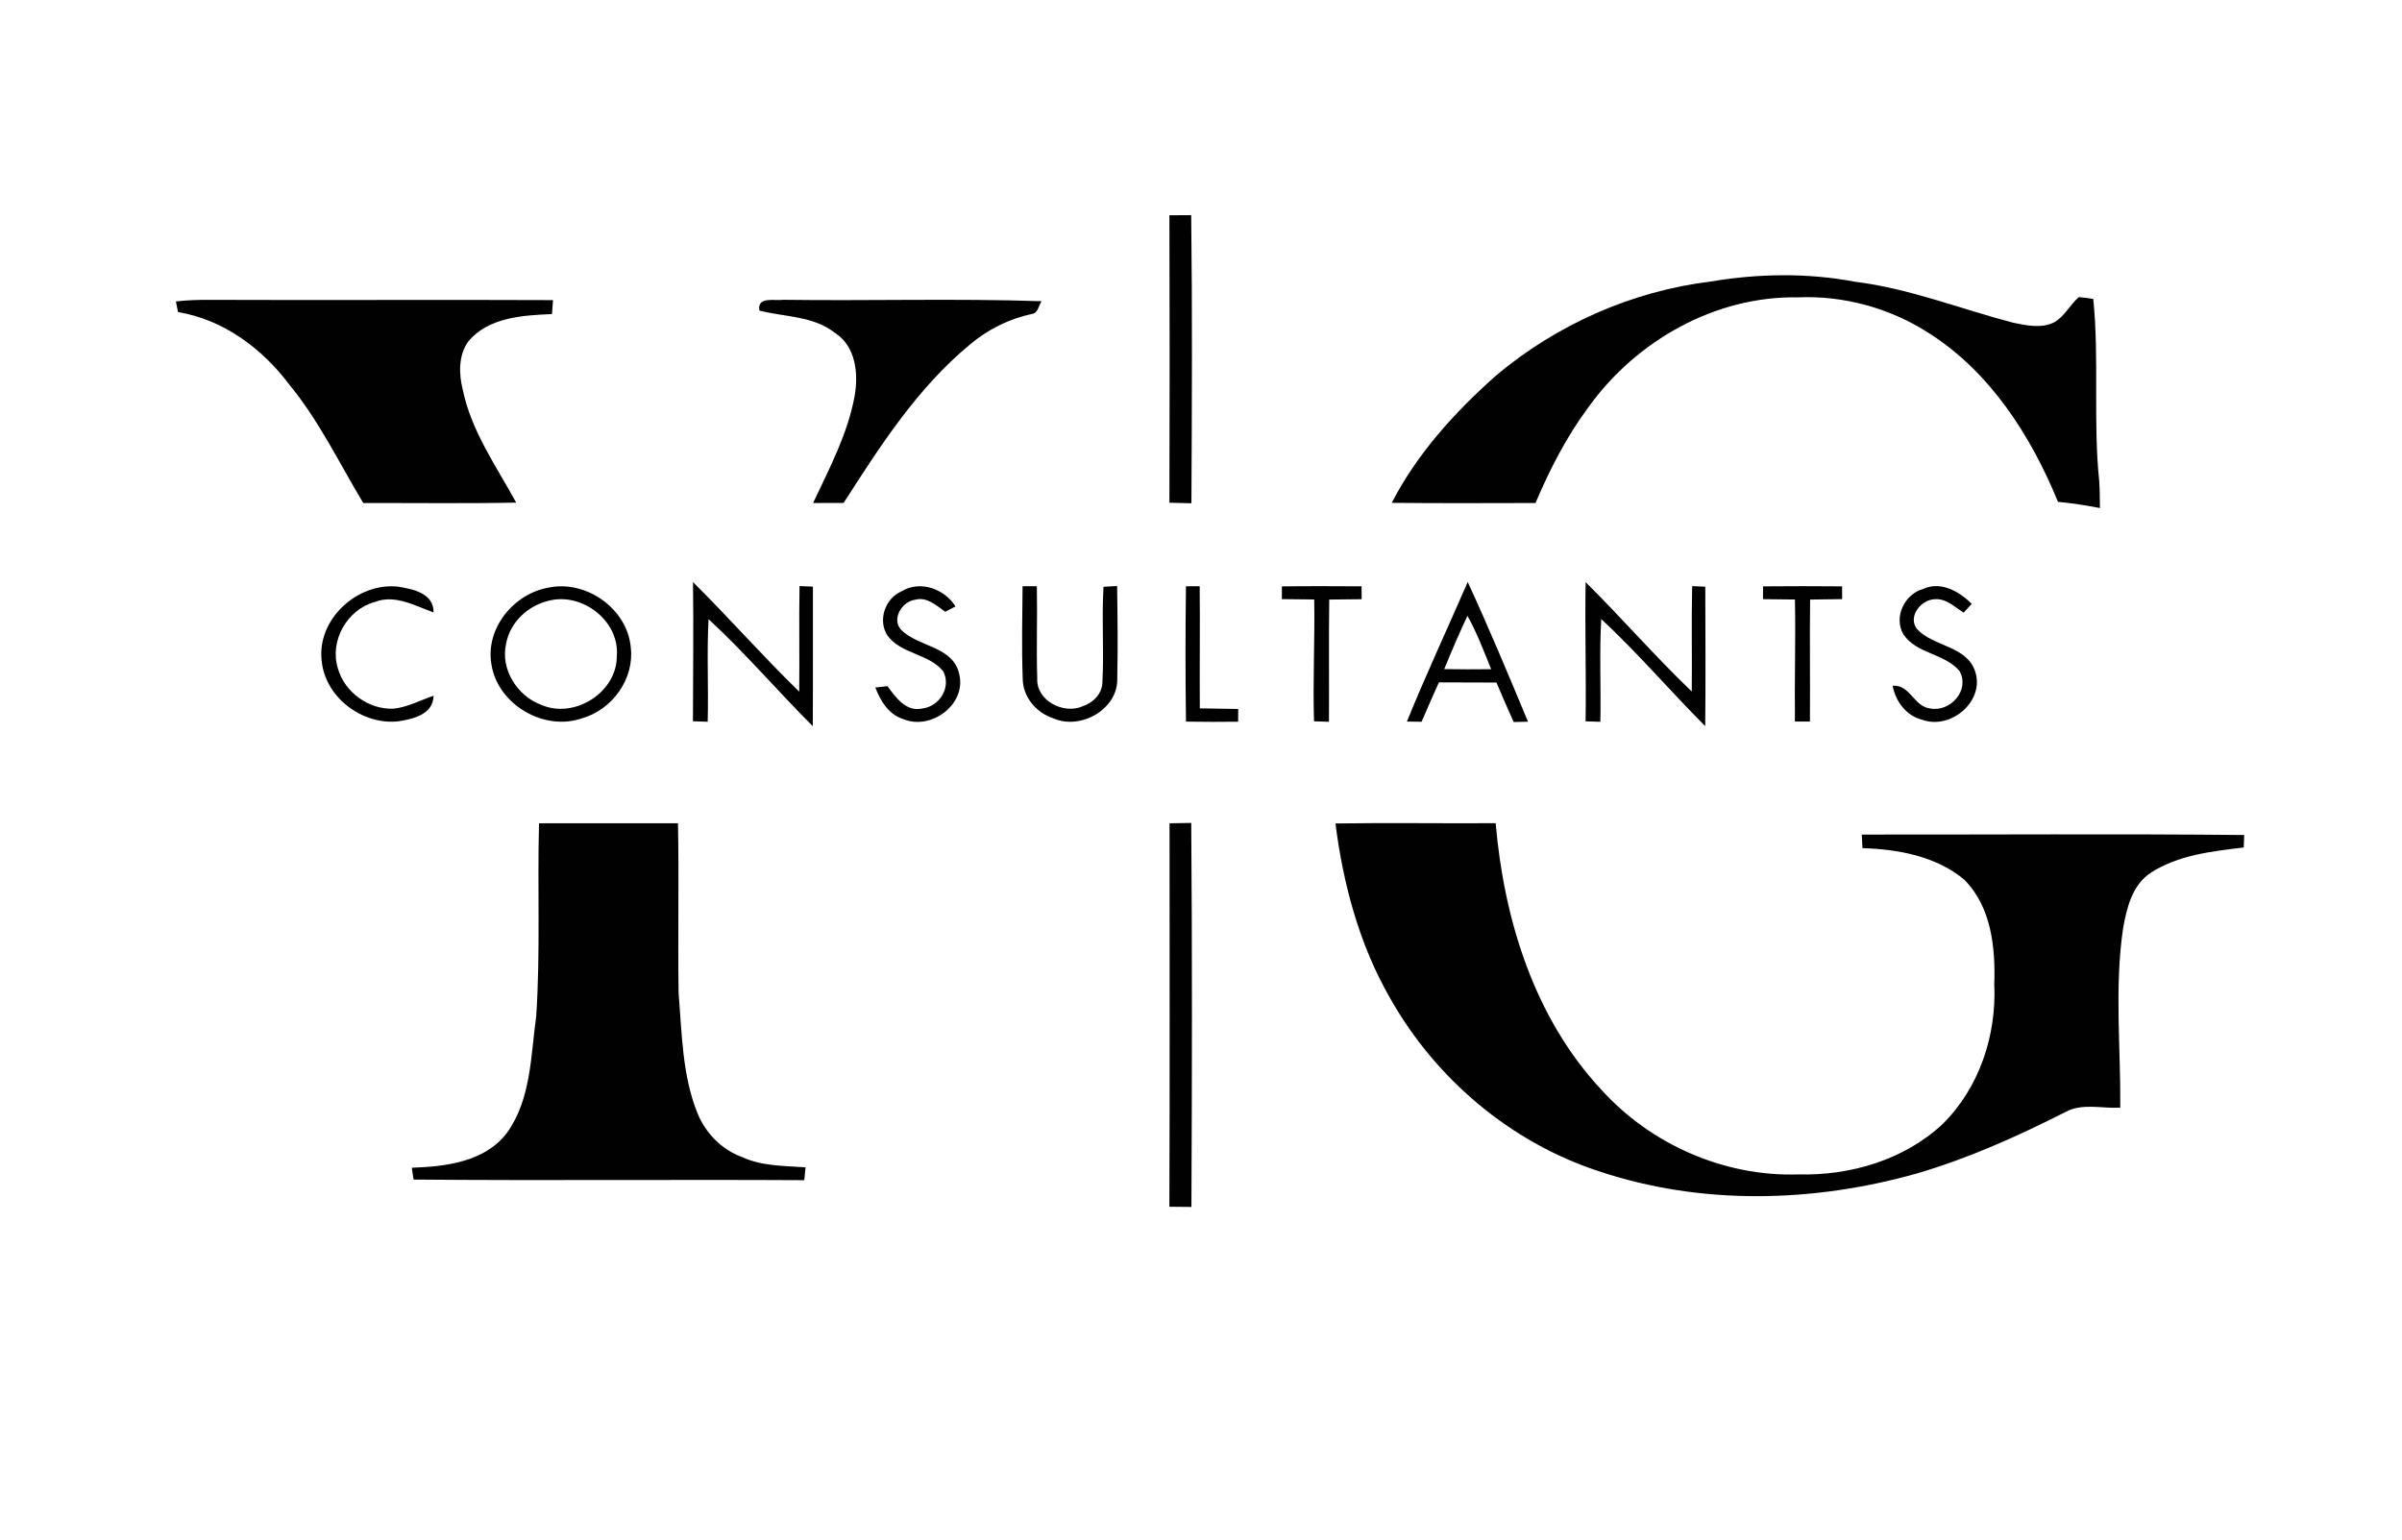 <?xml version="1.0" encoding="UTF-8" ?>
<!DOCTYPE svg PUBLIC "-//W3C//DTD SVG 1.1//EN" "http://www.w3.org/Graphics/SVG/1.1/DTD/svg11.dtd">
<svg width="549pt" height="352pt" viewBox="0 0 549 352" version="1.1" xmlns="http://www.w3.org/2000/svg">
<g id="#010101ff">
<path fill="#010101" opacity="1.00" d=" M 267.28 49.21 C 268.94 49.21 270.60 49.20 272.26 49.18 C 272.53 71.13 272.42 93.09 272.31 115.04 C 270.63 114.99 268.95 114.95 267.28 114.91 C 267.35 93.01 267.35 71.11 267.28 49.21 Z" />
<path fill="#010101" opacity="1.00" d=" M 391.03 64.35 C 401.90 62.52 413.12 62.34 423.97 64.40 C 436.41 65.93 448.12 70.64 460.18 73.78 C 463.24 74.41 466.64 75.14 469.58 73.64 C 471.91 72.26 473.12 69.67 475.12 67.92 C 476.23 68.00 477.34 68.14 478.44 68.34 C 479.83 82.20 478.37 96.20 479.80 110.05 C 479.94 112.07 479.93 114.10 479.96 116.13 C 476.78 115.51 473.59 115.02 470.37 114.71 C 464.19 99.61 454.86 85.02 440.84 76.13 C 432.05 70.45 421.46 67.53 411.00 67.97 C 392.10 67.61 374.00 77.84 363.09 93.03 C 358.07 99.76 354.23 107.27 350.95 114.98 C 340.00 115.00 329.05 115.06 318.10 114.94 C 323.90 103.68 332.51 94.22 341.91 85.86 C 355.78 74.19 373.02 66.54 391.03 64.35 Z" />
<path fill="#010101" opacity="1.00" d=" M 40.20 68.90 C 42.79 68.61 45.39 68.52 48.00 68.54 C 74.13 68.65 100.27 68.48 126.40 68.60 C 126.34 69.40 126.22 70.99 126.16 71.79 C 119.52 72.07 111.62 72.52 107.04 78.04 C 104.75 81.21 104.86 85.48 105.78 89.12 C 107.73 98.59 113.44 106.56 117.98 114.89 C 106.33 115.12 94.68 114.95 83.03 114.99 C 77.54 105.86 72.90 96.14 66.09 87.87 C 59.90 79.63 51.03 73.04 40.69 71.34 C 40.56 70.73 40.32 69.51 40.20 68.90 Z" />
<path fill="#010101" opacity="1.00" d=" M 173.57 71.00 C 172.98 67.67 176.96 68.82 179.00 68.53 C 198.68 68.80 218.39 68.19 238.07 68.85 C 237.37 69.80 237.28 71.60 235.86 71.76 C 230.66 72.87 225.80 75.29 221.73 78.72 C 209.68 88.66 201.16 101.96 192.82 114.96 C 190.50 114.98 188.17 114.98 185.84 114.98 C 189.55 107.09 193.74 99.22 195.33 90.56 C 196.24 85.47 195.63 79.18 190.87 76.12 C 185.92 72.19 179.37 72.48 173.57 71.00 Z" />
<path fill="#010101" opacity="1.00" d=" M 158.39 133.06 C 166.65 141.24 174.33 150.00 182.67 158.10 C 182.76 150.06 182.60 142.02 182.74 133.97 C 183.50 134.00 185.03 134.06 185.80 134.09 C 185.77 144.72 185.84 155.36 185.77 165.99 C 177.71 157.95 170.32 149.25 161.95 141.53 C 161.52 149.34 161.96 157.16 161.75 164.98 C 160.62 164.94 159.50 164.90 158.38 164.87 C 158.39 154.27 158.54 143.66 158.39 133.06 Z" />
<path fill="#010101" opacity="1.00" d=" M 335.46 133.04 C 340.33 143.56 344.78 154.27 349.24 164.97 C 348.42 164.98 346.78 165.02 345.96 165.04 C 344.61 162.05 343.32 159.03 342.03 156.02 C 337.64 155.99 333.26 156.00 328.88 155.98 C 327.52 158.96 326.21 161.97 324.92 164.98 C 324.08 164.97 322.40 164.95 321.56 164.94 C 325.93 154.19 330.84 143.68 335.46 133.04 M 335.40 140.77 C 333.51 144.78 331.76 148.85 330.09 152.95 C 333.67 153.01 337.24 153.01 340.82 152.97 C 339.14 148.85 337.58 144.66 335.40 140.77 Z" />
<path fill="#010101" opacity="1.00" d=" M 362.41 133.06 C 370.65 141.25 378.28 150.04 386.67 158.07 C 386.76 150.04 386.57 142.01 386.76 133.98 C 387.51 134.01 389.01 134.08 389.76 134.11 C 389.78 144.73 389.86 155.36 389.74 165.98 C 381.71 157.93 374.31 149.24 365.98 141.50 C 365.53 149.32 365.94 157.16 365.78 164.99 C 364.65 164.95 363.52 164.91 362.40 164.88 C 362.57 154.27 362.22 143.67 362.41 133.06 Z" />
<path fill="#010101" opacity="1.00" d=" M 73.52 151.02 C 72.42 141.54 81.66 133.14 90.91 134.09 C 94.35 134.64 99.16 135.59 99.10 139.99 C 94.81 138.48 90.27 135.78 85.62 137.62 C 79.31 139.35 75.25 146.54 77.24 152.83 C 78.78 158.25 84.30 162.23 89.92 161.99 C 93.16 161.67 96.05 160.05 99.10 159.04 C 99.00 163.36 94.35 164.38 90.90 164.90 C 82.70 165.70 74.31 159.38 73.52 151.02 Z" />
<path fill="#010101" opacity="1.00" d=" M 125.32 134.33 C 133.92 132.48 143.41 139.13 144.17 148.00 C 145.03 155.14 139.98 162.15 133.17 164.14 C 124.41 167.31 113.68 161.04 112.31 151.78 C 110.94 143.64 117.41 135.73 125.32 134.33 M 125.34 137.34 C 120.64 138.46 116.60 142.24 115.69 147.06 C 114.30 152.96 118.23 159.15 123.80 161.15 C 131.31 164.37 141.01 158.26 140.98 149.98 C 141.67 141.91 132.97 135.28 125.34 137.34 Z" />
<path fill="#010101" opacity="1.00" d=" M 206.10 135.15 C 210.35 132.58 215.87 134.61 218.39 138.62 C 217.81 138.92 216.63 139.54 216.04 139.84 C 214.04 138.42 211.86 136.36 209.18 137.09 C 206.17 137.46 203.67 141.51 205.98 143.99 C 209.93 147.93 217.84 147.70 219.23 154.05 C 220.97 160.97 212.87 166.96 206.59 164.42 C 203.19 163.43 201.25 160.26 200.06 157.15 C 200.76 157.08 202.15 156.92 202.85 156.84 C 204.70 159.43 207.15 162.81 210.83 161.94 C 214.76 161.50 217.49 157.03 215.57 153.43 C 212.28 149.38 205.93 149.54 202.81 145.24 C 200.58 141.74 202.31 136.73 206.10 135.15 Z" />
<path fill="#010101" opacity="1.00" d=" M 233.72 134.00 C 234.54 134.00 236.17 134.00 236.98 134.00 C 237.13 141.02 236.85 148.05 237.07 155.06 C 236.81 160.16 243.09 163.36 247.43 161.45 C 249.81 160.67 251.90 158.61 251.96 155.99 C 252.36 148.71 251.78 141.41 252.22 134.13 C 253.00 134.08 254.55 134.00 255.33 133.95 C 255.43 140.98 255.52 148.01 255.36 155.03 C 255.60 162.13 246.98 166.94 240.78 164.21 C 236.84 162.94 233.73 159.27 233.75 155.04 C 233.49 148.03 233.66 141.01 233.72 134.00 Z" />
<path fill="#010101" opacity="1.00" d=" M 271.06 134.01 C 271.85 134.01 273.42 134.00 274.20 134.00 C 274.30 143.30 274.16 152.61 274.23 161.92 C 277.15 161.98 280.07 162.02 283.00 162.06 C 283.00 162.79 282.99 164.24 282.99 164.97 C 279.02 165.02 275.04 165.02 271.07 164.95 C 270.92 154.64 270.93 144.32 271.06 134.01 Z" />
<path fill="#010101" opacity="1.00" d=" M 292.99 134.04 C 299.06 133.96 305.13 133.99 311.20 134.02 C 311.21 134.76 311.22 136.23 311.22 136.97 C 308.75 136.99 306.28 137.02 303.81 137.05 C 303.69 146.36 303.80 155.67 303.75 164.99 C 302.61 164.95 301.47 164.91 300.33 164.88 C 300.05 155.60 300.53 146.32 300.38 137.03 C 297.91 137.01 295.44 136.97 292.98 136.95 C 292.98 136.22 292.99 134.77 292.99 134.04 Z" />
<path fill="#010101" opacity="1.00" d=" M 402.96 134.03 C 408.98 133.98 415.00 133.97 421.03 134.03 C 421.03 134.76 421.04 136.22 421.04 136.95 C 418.60 136.98 416.16 137.02 413.72 137.05 C 413.60 146.34 413.75 155.64 413.68 164.94 C 412.53 164.93 411.39 164.93 410.25 164.94 C 410.14 155.64 410.43 146.34 410.25 137.04 C 407.82 137.02 405.38 136.98 402.95 136.96 C 402.95 136.22 402.96 134.76 402.96 134.03 Z" />
<path fill="#010101" opacity="1.00" d=" M 439.59 134.61 C 443.62 132.77 447.82 135.22 450.66 138.02 C 450.20 138.53 449.28 139.54 448.82 140.04 C 446.76 138.75 444.77 136.74 442.16 136.97 C 439.06 137.11 436.03 140.87 438.09 143.73 C 441.83 147.86 449.43 147.55 451.42 153.42 C 453.77 160.24 445.86 166.89 439.40 164.54 C 435.71 163.66 433.26 160.35 432.58 156.75 C 436.59 156.44 437.42 161.52 441.15 161.94 C 445.75 162.86 450.36 157.72 447.84 153.36 C 444.47 149.34 438.03 149.49 435.04 145.00 C 432.74 141.04 435.31 135.79 439.59 134.61 Z" />
<path fill="#010101" opacity="1.00" d=" M 123.20 188.19 C 133.79 188.19 144.37 188.19 154.96 188.18 C 155.21 201.13 154.91 214.09 155.10 227.04 C 155.87 236.26 155.91 245.79 159.43 254.50 C 161.28 259.04 164.98 262.80 169.61 264.49 C 174.16 266.58 179.23 266.48 184.11 266.83 C 184.04 267.56 183.90 269.03 183.83 269.77 C 154.06 269.60 124.29 269.89 94.53 269.63 C 94.43 268.96 94.22 267.61 94.11 266.93 C 101.89 266.65 110.85 265.62 115.90 258.91 C 121.42 251.19 121.30 241.27 122.56 232.25 C 123.53 217.58 122.80 202.87 123.20 188.19 Z" />
<path fill="#010101" opacity="1.00" d=" M 267.31 188.19 C 268.96 188.17 270.61 188.14 272.27 188.11 C 272.50 217.37 272.45 246.63 272.31 275.89 C 270.63 275.86 268.95 275.85 267.27 275.84 C 267.38 246.63 267.32 217.41 267.31 188.19 Z" />
<path fill="#010101" opacity="1.00" d=" M 305.23 188.23 C 317.43 188.05 329.64 188.24 341.85 188.17 C 343.74 210.13 350.65 232.63 365.96 249.04 C 377.25 261.58 394.10 269.01 411.00 268.45 C 422.85 268.77 435.19 265.16 443.98 256.96 C 452.37 248.71 456.36 236.64 455.81 225.00 C 456.10 216.63 455.16 207.29 448.93 201.06 C 442.53 195.70 433.81 194.12 425.68 193.87 C 425.64 193.10 425.56 191.54 425.52 190.77 C 454.65 190.80 483.80 190.58 512.93 190.87 C 512.91 191.58 512.86 193.01 512.83 193.72 C 505.55 194.60 497.81 195.43 491.52 199.54 C 487.32 202.33 486.08 207.55 485.25 212.21 C 483.25 225.80 484.73 239.53 484.61 253.19 C 480.46 253.45 475.96 252.08 472.12 254.17 C 461.20 259.70 449.97 264.76 438.20 268.21 C 414.54 274.92 388.79 275.58 365.33 267.69 C 345.26 261.11 328.09 246.57 317.75 228.21 C 310.70 215.99 307.00 202.15 305.23 188.23 Z" />
</g>
</svg>

